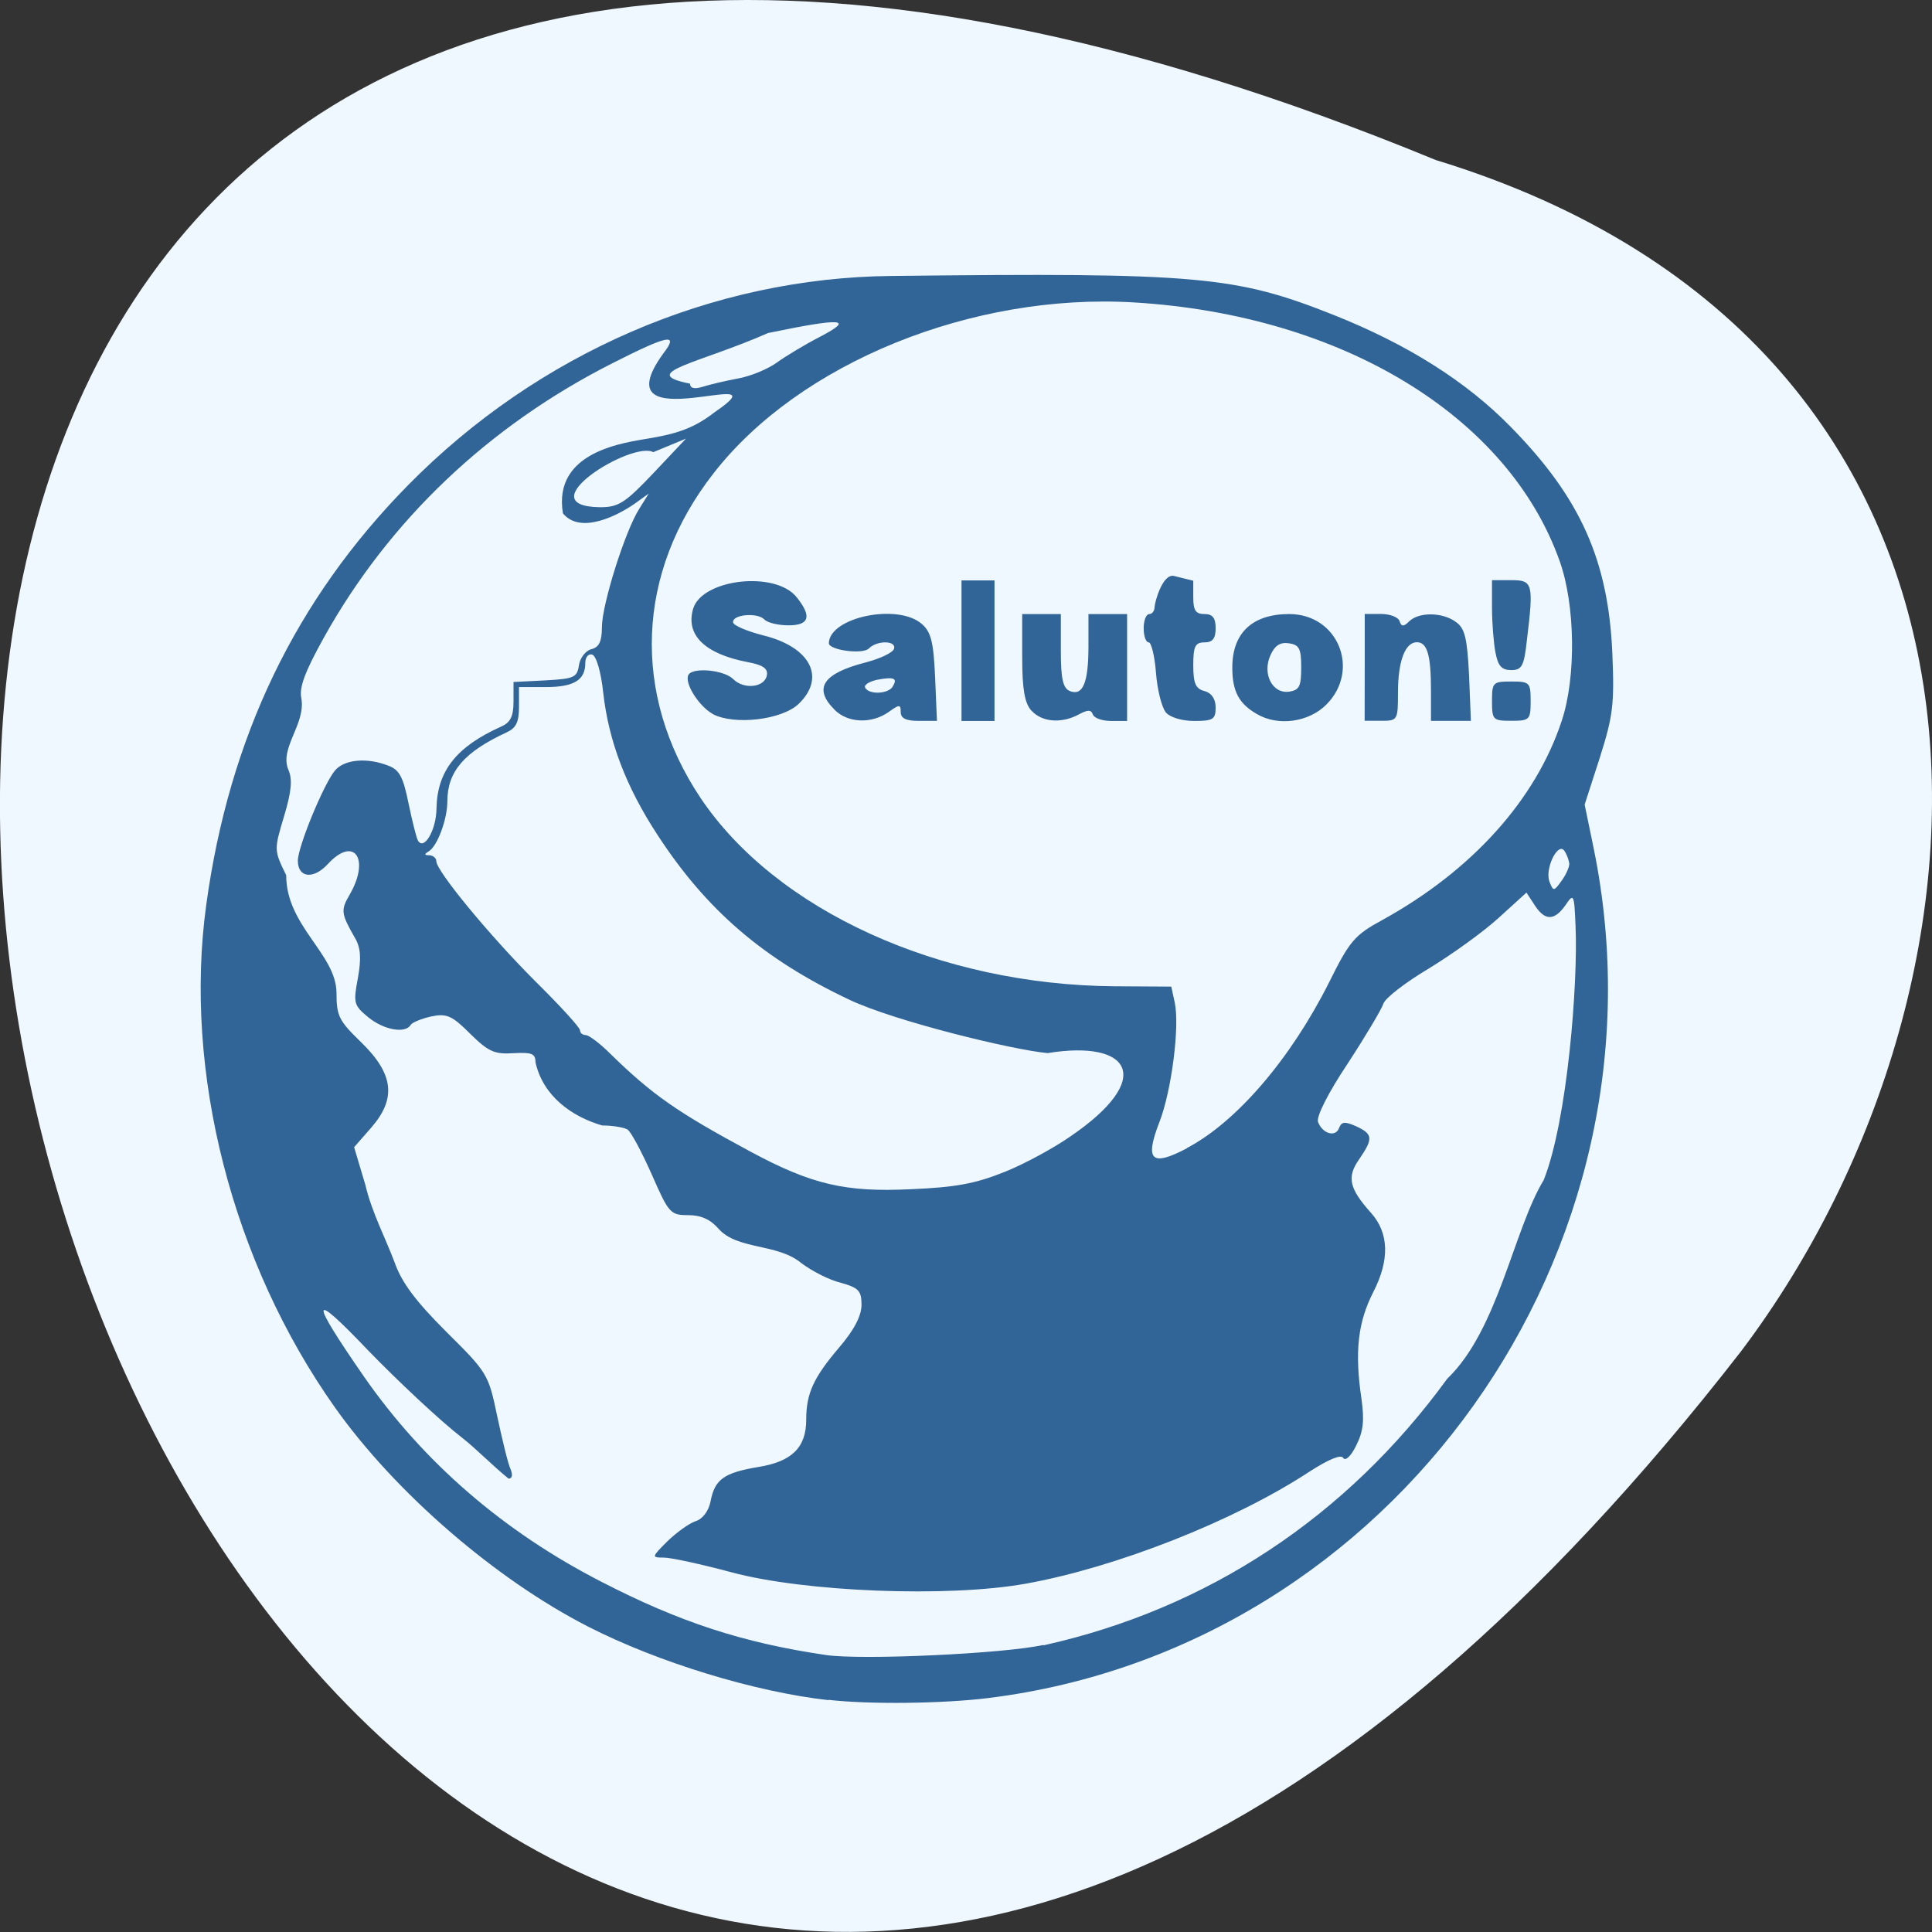 <svg xmlns="http://www.w3.org/2000/svg" viewBox="0 0 24 24"><rect x="0" y="0" width="24" height="24" fill="#333333" stroke="none"/><path d="m 17.836 1.988 c -30.883 -12.719 -16.375 40.77 3.793 14.797 c 3.516 -4.66 3.785 -12.484 -3.793 -14.797" fill="#eff8ff"/><path d="m 10.293 21.12 c -0.914 -0.102 -2.117 -0.469 -2.988 -0.914 c -1.152 -0.59 -2.395 -1.664 -3.145 -2.723 c -1.277 -1.805 -1.883 -4.168 -1.598 -6.242 c 0.285 -2.082 1.109 -3.793 2.508 -5.215 c 1.613 -1.637 3.781 -2.578 6.01 -2.598 c 3.813 -0.043 4.27 0 5.496 0.488 c 0.91 0.363 1.641 0.824 2.191 1.387 c 0.863 0.879 1.211 1.652 1.262 2.809 c 0.027 0.645 0.008 0.781 -0.156 1.301 l -0.188 0.582 l 0.113 0.547 c 1.02 4.996 -2.492 9.926 -7.516 10.551 c -0.555 0.07 -1.477 0.082 -1.992 0.023 m 2.668 -0.676 c 2.043 -0.453 3.773 -1.598 5.02 -3.313 c 0.633 -0.605 0.824 -1.852 1.199 -2.469 c 0.297 -0.75 0.426 -2.453 0.395 -3.152 c -0.016 -0.402 -0.023 -0.414 -0.125 -0.262 c -0.137 0.195 -0.254 0.199 -0.383 0 l -0.102 -0.156 l -0.344 0.313 c -0.188 0.172 -0.578 0.453 -0.867 0.629 c -0.289 0.172 -0.543 0.367 -0.566 0.438 c -0.023 0.07 -0.223 0.406 -0.445 0.746 c -0.242 0.363 -0.391 0.66 -0.367 0.723 c 0.055 0.148 0.219 0.195 0.262 0.074 c 0.031 -0.078 0.07 -0.082 0.211 -0.02 c 0.211 0.098 0.215 0.152 0.035 0.414 c -0.152 0.219 -0.121 0.359 0.152 0.664 c 0.223 0.25 0.23 0.586 0.027 0.98 c -0.191 0.375 -0.234 0.738 -0.148 1.324 c 0.039 0.277 0.023 0.41 -0.066 0.586 c -0.063 0.129 -0.133 0.195 -0.16 0.152 c -0.027 -0.047 -0.18 0.016 -0.422 0.172 c -0.934 0.613 -2.406 1.191 -3.527 1.391 c -0.965 0.172 -2.738 0.102 -3.645 -0.141 c -0.379 -0.102 -0.758 -0.184 -0.844 -0.184 c -0.156 0 -0.156 -0.004 0.043 -0.203 c 0.113 -0.109 0.27 -0.223 0.352 -0.25 c 0.086 -0.027 0.16 -0.125 0.184 -0.246 c 0.051 -0.273 0.168 -0.355 0.59 -0.426 c 0.418 -0.066 0.598 -0.242 0.598 -0.586 c 0 -0.328 0.09 -0.523 0.406 -0.895 c 0.191 -0.223 0.281 -0.398 0.281 -0.535 c 0 -0.172 -0.035 -0.211 -0.258 -0.273 c -0.145 -0.035 -0.363 -0.148 -0.492 -0.246 c -0.297 -0.246 -0.793 -0.16 -1.027 -0.426 c -0.098 -0.113 -0.215 -0.168 -0.375 -0.168 c -0.223 0 -0.242 -0.023 -0.453 -0.504 c -0.125 -0.281 -0.258 -0.531 -0.301 -0.559 c -0.043 -0.027 -0.188 -0.051 -0.316 -0.051 c -0.375 -0.109 -0.734 -0.363 -0.828 -0.785 c 0 -0.109 -0.047 -0.125 -0.273 -0.113 c -0.238 0.016 -0.313 -0.02 -0.539 -0.242 c -0.223 -0.223 -0.289 -0.254 -0.48 -0.215 c -0.121 0.027 -0.238 0.074 -0.258 0.105 c -0.066 0.113 -0.336 0.063 -0.527 -0.094 c -0.18 -0.148 -0.188 -0.176 -0.129 -0.488 c 0.043 -0.238 0.035 -0.371 -0.031 -0.488 c -0.18 -0.313 -0.184 -0.352 -0.074 -0.543 c 0.262 -0.449 0.059 -0.742 -0.27 -0.383 c -0.176 0.191 -0.371 0.172 -0.371 -0.043 c 0 -0.176 0.328 -0.969 0.465 -1.125 c 0.117 -0.133 0.395 -0.16 0.66 -0.055 c 0.137 0.051 0.184 0.141 0.25 0.469 c 0.047 0.223 0.098 0.43 0.117 0.461 c 0.074 0.129 0.227 -0.129 0.23 -0.395 c 0.008 -0.469 0.246 -0.77 0.801 -1.02 c 0.117 -0.051 0.156 -0.125 0.156 -0.313 v -0.242 l 0.395 -0.02 c 0.355 -0.02 0.395 -0.035 0.418 -0.188 c 0.012 -0.09 0.082 -0.18 0.152 -0.199 c 0.098 -0.023 0.133 -0.098 0.133 -0.273 c 0 -0.281 0.289 -1.199 0.465 -1.473 l 0.117 -0.188 l -0.168 0.121 c -0.215 0.152 -0.68 0.391 -0.898 0.125 c -0.129 -0.777 0.773 -0.879 1.086 -0.934 c 0.371 -0.063 0.563 -0.141 0.801 -0.324 c 0.926 -0.633 -1.461 0.406 -0.641 -0.727 c 0.199 -0.258 0.066 -0.234 -0.625 0.117 c -1.547 0.781 -2.781 1.957 -3.59 3.41 c -0.234 0.422 -0.309 0.617 -0.281 0.754 c 0.059 0.32 -0.277 0.621 -0.16 0.891 c 0.051 0.117 0.039 0.266 -0.055 0.578 c -0.125 0.418 -0.125 0.418 0.027 0.73 c 0 0.633 0.621 0.977 0.625 1.461 c 0 0.289 0.031 0.348 0.305 0.613 c 0.406 0.395 0.441 0.699 0.129 1.059 l -0.215 0.246 l 0.141 0.473 c 0.078 0.336 0.258 0.676 0.363 0.961 c 0.09 0.254 0.266 0.484 0.645 0.863 c 0.508 0.504 0.52 0.523 0.629 1.047 c 0.063 0.293 0.133 0.586 0.164 0.652 c 0.031 0.074 0.023 0.121 -0.023 0.121 c -0.199 -0.16 -0.402 -0.371 -0.578 -0.508 c -0.277 -0.215 -0.801 -0.707 -1.168 -1.086 c -0.723 -0.758 -0.734 -0.66 -0.047 0.332 c 0.738 1.059 1.727 1.918 2.945 2.543 c 0.969 0.5 1.754 0.758 2.789 0.91 c 0.441 0.066 2.215 -0.016 2.703 -0.125 m -0.484 -5.875 c 0.254 -0.102 0.617 -0.301 0.813 -0.438 c 1.07 -0.727 0.75 -1.207 -0.277 -1.039 c -0.434 -0.039 -1.906 -0.398 -2.465 -0.664 c -1.066 -0.504 -1.773 -1.113 -2.379 -2.043 c -0.395 -0.602 -0.609 -1.172 -0.676 -1.766 c -0.027 -0.258 -0.086 -0.461 -0.137 -0.477 c -0.047 -0.016 -0.086 0.031 -0.086 0.102 c 0 0.215 -0.141 0.301 -0.492 0.301 h -0.332 v 0.246 c 0 0.188 -0.035 0.262 -0.152 0.316 c -0.531 0.246 -0.738 0.488 -0.738 0.859 c 0 0.219 -0.121 0.547 -0.227 0.617 c -0.063 0.039 -0.063 0.051 0.004 0.051 c 0.047 0.004 0.086 0.035 0.086 0.074 c 0 0.121 0.656 0.918 1.23 1.492 c 0.305 0.301 0.555 0.574 0.555 0.609 c 0 0.031 0.031 0.059 0.07 0.059 c 0.039 0 0.176 0.102 0.301 0.227 c 0.531 0.52 0.848 0.738 1.758 1.227 c 0.75 0.402 1.168 0.5 1.977 0.461 c 0.559 -0.023 0.809 -0.07 1.168 -0.215 m 2.266 -0.297 c 0.617 -0.324 1.289 -1.109 1.766 -2.059 c 0.254 -0.512 0.316 -0.586 0.66 -0.773 c 1.113 -0.613 1.906 -1.492 2.23 -2.477 c 0.18 -0.543 0.168 -1.438 -0.027 -1.984 c -0.641 -1.801 -2.703 -3.055 -5.285 -3.211 c -2.01 -0.121 -4.16 0.75 -5.227 2.125 c -0.961 1.23 -1.02 2.742 -0.16 4.03 c 0.938 1.398 2.969 2.324 5.145 2.34 l 0.703 0.004 l 0.043 0.199 c 0.063 0.293 -0.039 1.09 -0.188 1.477 c -0.188 0.484 -0.105 0.566 0.34 0.332 m -5.891 -5.395 c -0.176 -0.098 -0.359 -0.391 -0.301 -0.488 c 0.059 -0.094 0.441 -0.059 0.555 0.055 c 0.133 0.133 0.391 0.105 0.418 -0.047 c 0.016 -0.086 -0.051 -0.129 -0.238 -0.164 c -0.535 -0.102 -0.777 -0.34 -0.676 -0.668 c 0.117 -0.367 1.023 -0.469 1.285 -0.137 c 0.191 0.238 0.156 0.348 -0.102 0.348 c -0.125 0 -0.262 -0.031 -0.301 -0.074 c -0.09 -0.09 -0.406 -0.059 -0.387 0.039 c 0.008 0.039 0.176 0.109 0.375 0.16 c 0.586 0.145 0.781 0.523 0.438 0.852 c -0.211 0.199 -0.801 0.266 -1.066 0.125 m 1.512 -0.055 c -0.266 -0.266 -0.145 -0.449 0.387 -0.586 c 0.18 -0.047 0.336 -0.121 0.352 -0.168 c 0.035 -0.105 -0.207 -0.109 -0.309 -0.008 c -0.074 0.082 -0.5 0.023 -0.5 -0.063 c 0.008 -0.324 0.859 -0.5 1.156 -0.238 c 0.113 0.098 0.145 0.223 0.164 0.66 l 0.023 0.543 h -0.227 c -0.156 0 -0.223 -0.031 -0.223 -0.109 c 0 -0.098 -0.016 -0.098 -0.152 0 c -0.211 0.148 -0.508 0.137 -0.672 -0.031 m 0.723 -0.285 c 0.066 -0.105 0.02 -0.125 -0.191 -0.086 c -0.102 0.023 -0.172 0.066 -0.148 0.102 c 0.051 0.086 0.285 0.074 0.34 -0.016 m 0.855 -0.449 v -0.871 c 0.137 0 0.273 0 0.41 0 v 1.746 c -0.137 0 -0.273 0 -0.41 0 m 0.867 -0.129 c -0.082 -0.094 -0.113 -0.262 -0.113 -0.664 v -0.535 c 0.16 0 0.32 0 0.48 0 v 0.457 c 0 0.352 0.027 0.465 0.113 0.5 c 0.16 0.063 0.23 -0.102 0.23 -0.555 v -0.402 c 0.16 0 0.32 0 0.48 0 v 1.328 h -0.199 c -0.109 0 -0.211 -0.035 -0.227 -0.082 c -0.02 -0.059 -0.063 -0.059 -0.172 0 c -0.215 0.117 -0.461 0.098 -0.59 -0.047 m 1.668 0.02 c -0.051 -0.063 -0.105 -0.281 -0.121 -0.488 c -0.016 -0.211 -0.059 -0.379 -0.09 -0.379 c -0.035 0 -0.063 -0.078 -0.063 -0.176 c 0 -0.098 0.031 -0.176 0.07 -0.176 c 0.035 0 0.066 -0.039 0.066 -0.09 c 0 -0.051 0.098 -0.418 0.242 -0.383 l 0.238 0.059 v 0.207 c 0 0.164 0.031 0.207 0.141 0.207 c 0.098 0 0.137 0.047 0.137 0.176 c 0 0.129 -0.039 0.176 -0.137 0.176 c -0.117 0 -0.141 0.047 -0.141 0.285 c 0 0.227 0.031 0.293 0.141 0.32 c 0.086 0.023 0.137 0.098 0.137 0.203 c 0 0.148 -0.031 0.168 -0.266 0.168 c -0.16 0 -0.305 -0.047 -0.355 -0.109 m 1.133 0.023 c -0.223 -0.129 -0.305 -0.281 -0.305 -0.578 c 0 -0.43 0.25 -0.664 0.707 -0.664 c 0.605 0 0.887 0.691 0.465 1.121 c -0.219 0.223 -0.602 0.277 -0.867 0.121 m 0.551 -0.578 c 0 -0.234 -0.023 -0.281 -0.152 -0.301 c -0.109 -0.016 -0.176 0.027 -0.23 0.148 c -0.105 0.23 0.023 0.484 0.234 0.453 c 0.125 -0.02 0.148 -0.066 0.148 -0.301 m 0.789 0 v -0.664 h 0.203 c 0.109 0 0.215 0.039 0.23 0.09 c 0.023 0.07 0.051 0.07 0.121 0 c 0.121 -0.117 0.418 -0.113 0.582 0.012 c 0.109 0.078 0.137 0.203 0.16 0.66 l 0.023 0.566 h -0.496 v -0.379 c 0 -0.441 -0.047 -0.598 -0.176 -0.598 c -0.145 0 -0.234 0.238 -0.234 0.621 c 0 0.348 -0.004 0.355 -0.207 0.355 h -0.207 m 1.582 -0.246 c 0 -0.23 0.012 -0.242 0.238 -0.242 c 0.23 0 0.242 0.012 0.242 0.242 c 0 0.234 -0.012 0.246 -0.242 0.246 c -0.227 0 -0.238 -0.012 -0.238 -0.246 m 0.043 -0.602 c -0.023 -0.121 -0.043 -0.371 -0.043 -0.559 v -0.34 h 0.238 c 0.27 0 0.281 0.039 0.195 0.75 c -0.035 0.32 -0.063 0.367 -0.195 0.367 c -0.117 0 -0.164 -0.051 -0.195 -0.219 m 0.918 2.629 c -0.004 -0.039 -0.027 -0.113 -0.059 -0.16 c -0.078 -0.129 -0.25 0.215 -0.188 0.379 c 0.047 0.121 0.055 0.121 0.148 -0.008 c 0.055 -0.074 0.098 -0.172 0.098 -0.211 m -11.375 -4.859 l 0.402 -0.426 l -0.406 0.168 c -0.266 -0.145 -1.582 0.672 -0.66 0.684 c 0.227 0 0.309 -0.051 0.664 -0.426 m 1.043 -1.172 c 0.156 -0.027 0.375 -0.117 0.488 -0.199 c 0.113 -0.082 0.355 -0.227 0.543 -0.324 c 0.426 -0.223 0.27 -0.234 -0.652 -0.043 c -0.848 0.375 -1.641 0.496 -0.969 0.629 c 0 0.059 0.055 0.07 0.156 0.039 c 0.086 -0.027 0.281 -0.074 0.434 -0.102" fill="#316497"/></svg>